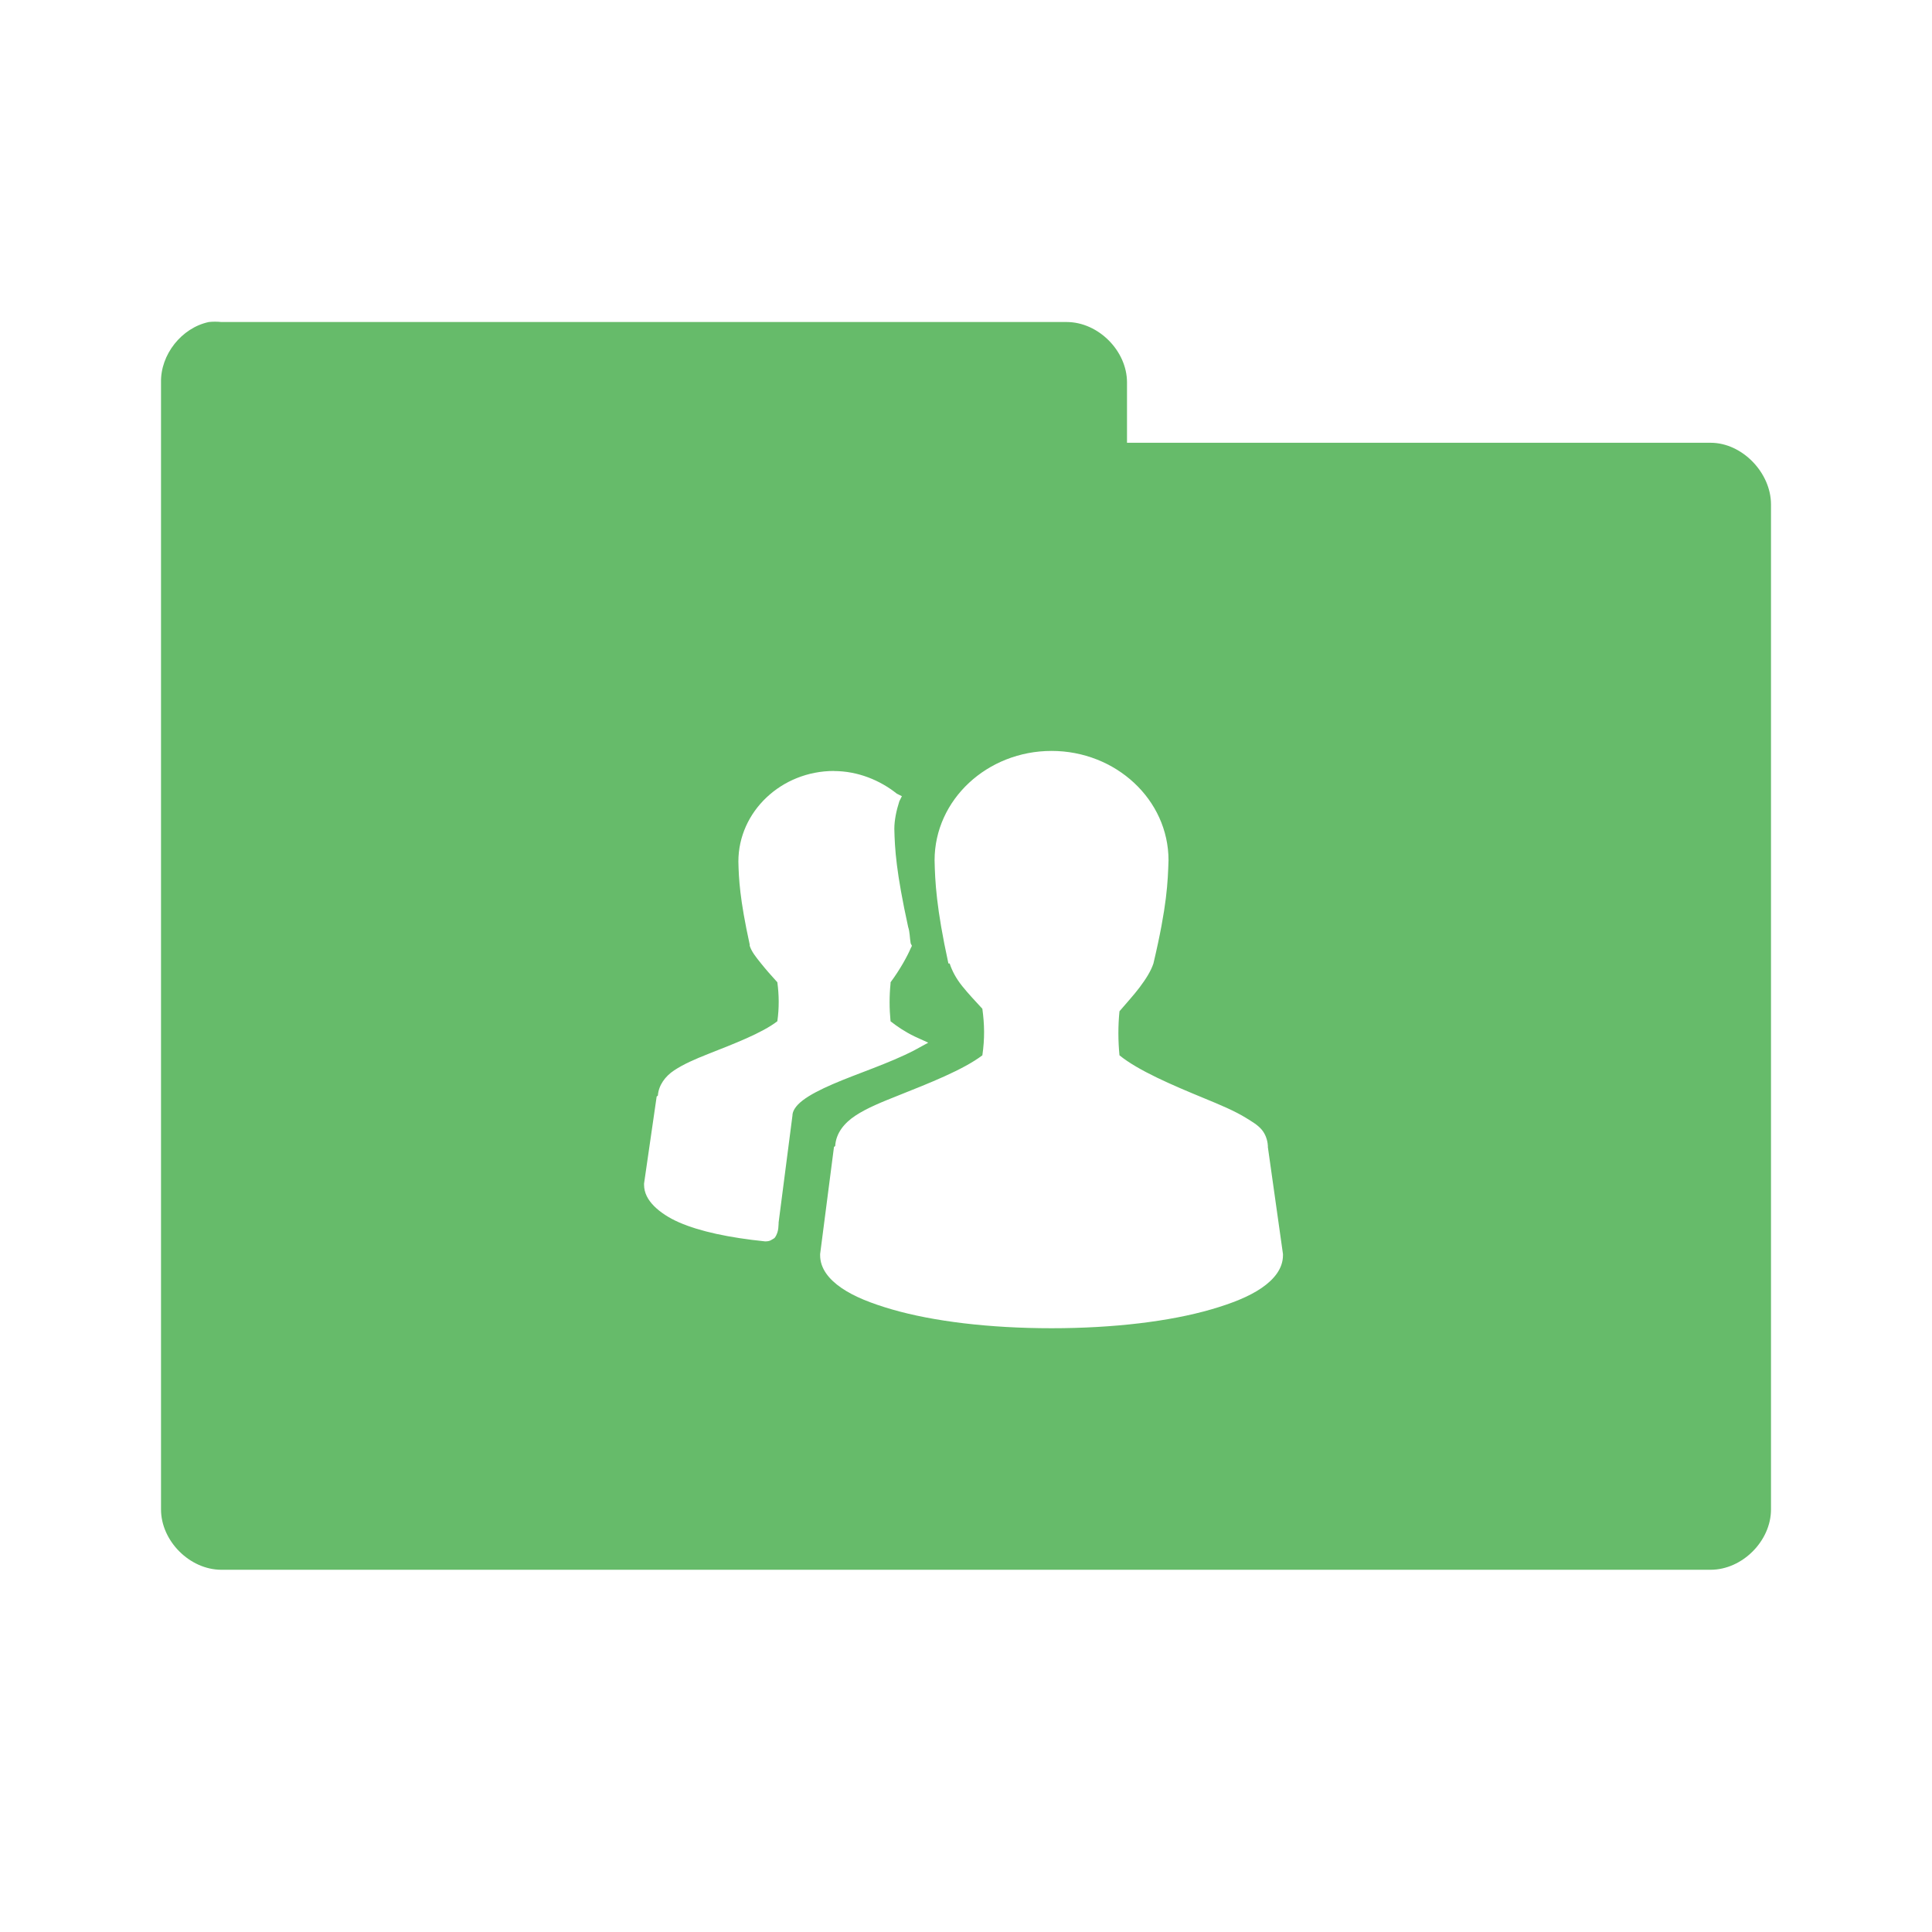 <?xml version="1.0" encoding="UTF-8" standalone="no"?>
<!-- Created with Inkscape (http://www.inkscape.org/) -->

<svg
   xmlns:dc="http://purl.org/dc/elements/1.1/"
   xmlns:cc="http://creativecommons.org/ns#"
   xmlns:rdf="http://www.w3.org/1999/02/22-rdf-syntax-ns#"
   xmlns:svg="http://www.w3.org/2000/svg"
   xmlns="http://www.w3.org/2000/svg"
   xmlns:xlink="http://www.w3.org/1999/xlink"
   xmlns:sodipodi="http://sodipodi.sourceforge.net/DTD/sodipodi-0.dtd"
   xmlns:inkscape="http://www.inkscape.org/namespaces/inkscape"
   width="96"
   height="96"
   id="svg2"
   version="1.1"
   inkscape:version="0.48.5 r10040"
   sodipodi:docname="folder-publicshare.svg">
  <defs
     id="defs4">
    <linearGradient
       id="linearGradient3855">
      <stop
         style="stop-color:#000000;stop-opacity:1;"
         offset="0"
         id="stop3857" />
      <stop
         style="stop-color:#000000;stop-opacity:0.294;"
         offset="1"
         id="stop3859" />
    </linearGradient>
    <linearGradient
       id="linearGradient3833">
      <stop
         id="stop3835"
         offset="0"
         style="stop-color:#fdfeff;stop-opacity:1;" />
      <stop
         id="stop3837"
         offset="1"
         style="stop-color:#dfe4e4;stop-opacity:1;" />
    </linearGradient>
    <linearGradient
       id="linearGradient3823">
      <stop
         style="stop-color:#49b7ef;stop-opacity:1;"
         offset="0"
         id="stop3825" />
      <stop
         style="stop-color:#1d8de2;stop-opacity:1;"
         offset="1"
         id="stop3827" />
    </linearGradient>
    <linearGradient
       id="linearGradient3956">
      <stop
         style="stop-color:#f8f4e1;stop-opacity:1;"
         offset="0"
         id="stop3958" />
      <stop
         style="stop-color:#eae5c8;stop-opacity:1;"
         offset="1"
         id="stop3960" />
    </linearGradient>
    <linearGradient
       id="linearGradient3915">
      <stop
         style="stop-color:#f8f4e1;stop-opacity:1;"
         offset="0"
         id="stop3917" />
      <stop
         style="stop-color:#ad9e57;stop-opacity:1;"
         offset="1"
         id="stop3919" />
    </linearGradient>
    <linearGradient
       inkscape:collect="always"
       id="linearGradient3861">
      <stop
         style="stop-color:#000000;stop-opacity:1;"
         offset="0"
         id="stop3863" />
      <stop
         style="stop-color:#000000;stop-opacity:0;"
         offset="1"
         id="stop3865" />
    </linearGradient>
    <linearGradient
       id="linearGradient3844">
      <stop
         style="stop-color:#000000;stop-opacity:0.392;"
         offset="0"
         id="stop3846" />
      <stop
         style="stop-color:#000000;stop-opacity:0;"
         offset="1"
         id="stop3848" />
    </linearGradient>
    <linearGradient
       id="linearGradient3810">
      <stop
         style="stop-color:#f2c66f;stop-opacity:1;"
         offset="0"
         id="stop3812" />
      <stop
         style="stop-color:#fbd68f;stop-opacity:1;"
         offset="1"
         id="stop3814" />
    </linearGradient>
    <linearGradient
       inkscape:collect="always"
       xlink:href="#linearGradient3810"
       id="linearGradient3816"
       x1="24"
       y1="1046.362"
       x2="24"
       y2="1014.362"
       gradientUnits="userSpaceOnUse" />
    <radialGradient
       inkscape:collect="always"
       xlink:href="#linearGradient3844"
       id="radialGradient3850"
       cx="24.076"
       cy="41.383"
       fx="24.076"
       fy="41.383"
       r="21.076"
       gradientTransform="matrix(1,0,0,0.113,0,36.704)"
       gradientUnits="userSpaceOnUse" />
    <linearGradient
       inkscape:collect="always"
       xlink:href="#linearGradient3810"
       id="linearGradient3856"
       gradientUnits="userSpaceOnUse"
       x1="24"
       y1="1046.362"
       x2="24"
       y2="1014.362"
       gradientTransform="translate(0,-3)" />
    <linearGradient
       inkscape:collect="always"
       xlink:href="#linearGradient3810"
       id="linearGradient3858"
       gradientUnits="userSpaceOnUse"
       x1="24"
       y1="1046.362"
       x2="24"
       y2="1014.362"
       gradientTransform="translate(0,-1004.362)" />
    <linearGradient
       inkscape:collect="always"
       xlink:href="#linearGradient3861"
       id="linearGradient3867"
       x1="1.995"
       y1="28.562"
       x2="46.005"
       y2="28.562"
       gradientUnits="userSpaceOnUse" />
    <linearGradient
       inkscape:collect="always"
       xlink:href="#linearGradient3915"
       id="linearGradient3921"
       x1="35"
       y1="8"
       x2="38"
       y2="5"
       gradientUnits="userSpaceOnUse" />
    <linearGradient
       inkscape:collect="always"
       xlink:href="#linearGradient3915"
       id="linearGradient3933"
       gradientUnits="userSpaceOnUse"
       x1="35"
       y1="8"
       x2="38"
       y2="5"
       gradientTransform="matrix(1.044,0,0,1.222,26.302,1003.251)" />
    <linearGradient
       inkscape:collect="always"
       xlink:href="#linearGradient3915"
       id="linearGradient3954"
       x1="35"
       y1="11"
       x2="44"
       y2="5"
       gradientUnits="userSpaceOnUse"
       gradientTransform="translate(22,1004.362)" />
    <linearGradient
       inkscape:collect="always"
       xlink:href="#linearGradient3823"
       id="linearGradient3829"
       x1="21"
       y1="14"
       x2="20"
       y2="24"
       gradientUnits="userSpaceOnUse" />
    <linearGradient
       inkscape:collect="always"
       xlink:href="#linearGradient3833"
       id="linearGradient3839"
       gradientUnits="userSpaceOnUse"
       x1="21"
       y1="14"
       x2="20"
       y2="26" />
    <linearGradient
       inkscape:collect="always"
       xlink:href="#linearGradient3855"
       id="linearGradient3862"
       x1="22"
       y1="15"
       x2="20"
       y2="30"
       gradientUnits="userSpaceOnUse" />
  </defs>
  <sodipodi:namedview
     id="base"
     pagecolor="#ffffff"
     bordercolor="#666666"
     borderopacity="1.0"
     inkscape:pageopacity="0.0"
     inkscape:pageshadow="2"
     inkscape:zoom="4.406946"
     inkscape:cx="52.521215"
     inkscape:cy="45.097219"
     inkscape:document-units="px"
     inkscape:current-layer="layer1"
     showgrid="true"
     inkscape:window-width="1280"
     inkscape:window-height="998"
     inkscape:window-x="0"
     inkscape:window-y="0"
     inkscape:window-maximized="1">
    <inkscape:grid
       type="xygrid"
       id="grid2990"
       empspacing="5"
       visible="true"
       enabled="true"
       snapvisiblegridlinesonly="true" />
  </sodipodi:namedview>
  <g
     inkscape:label="Body"
     inkscape:groupmode="layer"
     id="layer1"
     transform="translate(0,-956.362)">
    <path
       style="font-size:medium;font-style:normal;font-variant:normal;font-weight:normal;font-stretch:normal;text-indent:0;text-align:start;text-decoration:none;line-height:normal;letter-spacing:normal;word-spacing:normal;text-transform:none;direction:ltr;block-progression:tb;writing-mode:lr-tb;text-anchor:start;baseline-shift:baseline;color:#000000;fill:#66bb6a;fill-opacity:1;fill-rule:nonzero;stroke:none;stroke-width:3;marker:none;visibility:visible;display:inline;overflow:visible;enable-background:accumulate;font-family:Sans;-inkscape-font-specification:Sans"
       d="m 10.376,972.363 c -1.353,0.288 -2.405,1.617 -2.375,3 l 0,56 c 1.58e-4,1.571 1.429,3 3,3 l 73.999,0 c 1.571,-2e-4 3,-1.429 3,-3 l 0,-49.937 c -1.58e-4,-1.571 -1.429,-3.063 -3,-3.063 l -29,0 2.53e-4,-3 c -1.58e-4,-1.571 -1.429,-3 -3,-3 l -42,0 c -0.208,-0.022 -0.417,-0.022 -0.625,0 z m 41.875,21.312 c 3.185,0 5.812,2.415 5.812,5.437 -0.036,1.057 -0.066,2.236 -0.75,5.125 -0.126,0.378 -0.368,0.763 -0.687,1.188 -0.287,0.381 -0.664,0.791 -1,1.187 -0.073,0.725 -0.07,1.463 0,2.188 0.93,0.759 2.632,1.484 4.187,2.125 0.801,0.33 1.543,0.637 2.125,1 0.291,0.182 0.552,0.331 0.75,0.562 0.185,0.216 0.294,0.512 0.312,0.813 0.001,0.02 -1.14e-4,0.042 0,0.062 l 0.75,5.312 0,0.062 c 0,0.658 -0.439,1.197 -1.062,1.625 -0.624,0.428 -1.471,0.764 -2.5,1.063 -2.059,0.598 -4.852,0.937 -7.937,0.937 -3.086,0 -5.879,-0.34 -7.937,-0.937 -1.029,-0.299 -1.876,-0.634 -2.5,-1.063 -0.624,-0.428 -1.062,-0.967 -1.062,-1.625 l 0,-0.062 0.687,-5.312 c -1.4e-4,-0.03 0.061,-0.032 0.062,-0.062 0.039,-0.63 0.443,-1.131 1,-1.5 0.584,-0.386 1.324,-0.681 2.125,-1 1.536,-0.612 3.242,-1.282 4.187,-2 0.122,-0.843 0.106,-1.528 0,-2.313 -0.345,-0.372 -0.718,-0.773 -1,-1.125 -0.315,-0.393 -0.503,-0.758 -0.625,-1.125 l -0.062,0 c -0.606,-2.774 -0.664,-4.088 -0.687,-5.125 0,-3.022 2.628,-5.437 5.812,-5.437 z m -10.812,1 c 1.186,0 2.29,0.458 3.125,1.125 l 0.25,0.124 -0.125,0.25 c -0.151,0.462 -0.25,0.953 -0.25,1.375 0.023,1.003 0.088,2.134 0.687,4.875 0.089,0.266 0.071,0.502 0.125,0.812 l 0.062,0.124 -0.062,0.124 c -0.161,0.38 -0.523,1.046 -1,1.688 -0.002,0.02 0.002,0.042 0,0.062 -0.064,0.615 -0.061,1.258 0,1.875 0.312,0.245 0.692,0.509 1.187,0.75 l 0.687,0.313 -0.687,0.375 c -1.255,0.653 -2.824,1.151 -4.062,1.687 -0.619,0.268 -1.15,0.541 -1.5,0.813 -0.35,0.272 -0.501,0.533 -0.5,0.75 l -0.687,5.312 c 0,0.02 9.02e-4,0.042 0,0.062 -0.006,0.14 -0.016,0.301 -0.062,0.437 -0.027,0.078 -0.063,0.164 -0.125,0.25 -0.031,0.042 -0.115,0.078 -0.187,0.124 -0.058,0.036 -0.154,0.062 -0.25,0.062 l -0.062,0 c -1.766,-0.182 -3.226,-0.492 -4.25,-0.938 -0.519,-0.226 -0.944,-0.506 -1.25,-0.812 -0.306,-0.306 -0.5,-0.657 -0.5,-1.062 l 0,-0.062 0.625,-4.313 c -1.4e-4,-0.03 0.06,-0.032 0.062,-0.062 0.038,-0.509 0.36,-0.952 0.812,-1.25 0.479,-0.315 1.032,-0.553 1.687,-0.813 1.265,-0.5 2.665,-1.032 3.437,-1.625 0.095,-0.674 0.084,-1.309 0,-1.937 -0.277,-0.3 -0.583,-0.652 -0.812,-0.938 -0.262,-0.327 -0.461,-0.571 -0.562,-0.875 l 0,-0.062 c -0.498,-2.276 -0.543,-3.275 -0.562,-4.125 0,-2.48 2.134,-4.5 4.75,-4.5 z"
       id="path3912"
       inkscape:connector-curvature="0"
       sodipodi:nodetypes="cccccccsccsccscccccccccccscssscscccccccccccscccccccccccccccccccccccsccssccccccccccccc" />
  </g>
</svg>
